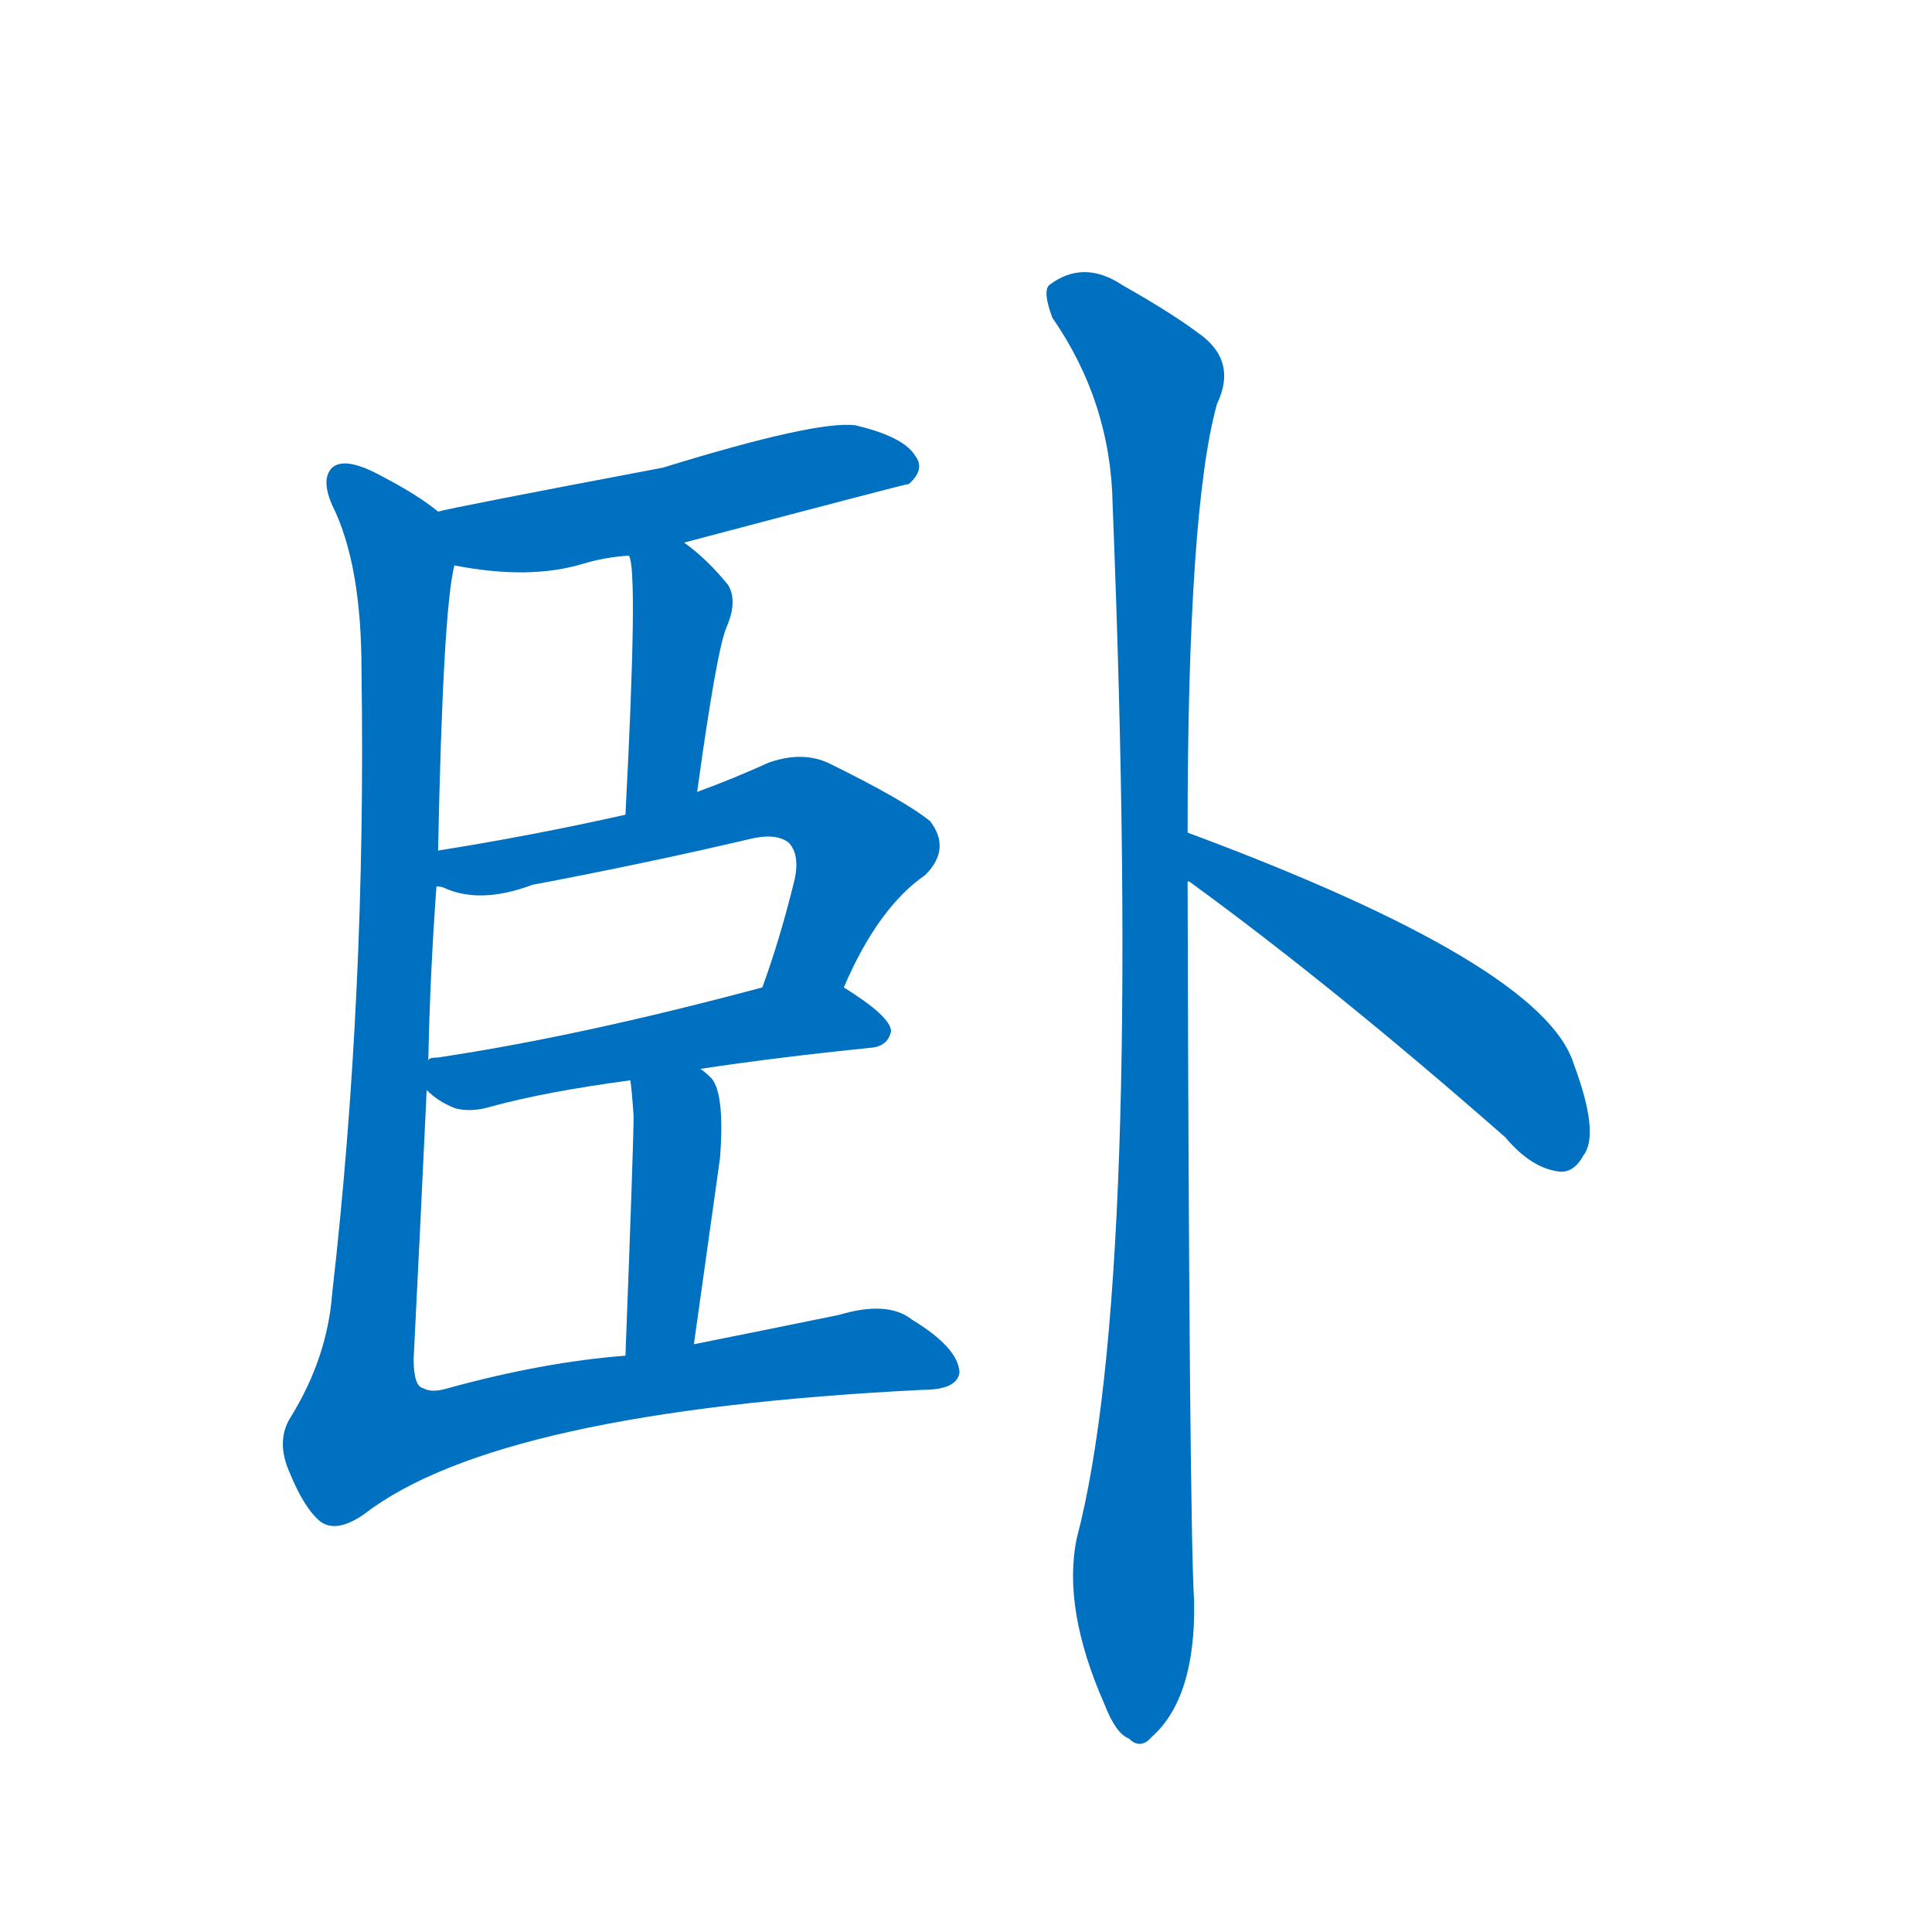 <svg width='83' height='83' >
                                <g transform="translate(3, 70) scale(0.07, -0.07)">
                                    <!-- 先将完整的字以灰色字体绘制完成，层级位于下面 -->
                                                                        <path d="M 377 667 Q 513 703 515 703 Q 525 712 519 720 Q 512 732 482 739 Q 458 742 364 713 Q 232 688 226 686 C 197 679 206 658 236 653 Q 282 644 315 654 Q 328 658 343 659 L 377 667 Z" style="fill: #0070C0;"></path>
                                                                        <path d="M 385 514 Q 397 601 403 615 Q 410 631 404 641 Q 391 657 377 667 C 353 685 335 688 343 659 Q 349 653 341 500 C 339 470 381 484 385 514 Z" style="fill: #0070C0;"></path>
                                                                        <path d="M 475 394 Q 496 443 525 463 Q 541 479 528 496 Q 512 509 465 532 Q 449 539 429 532 Q 407 522 385 514 L 341 500 Q 283 487 226 478 C 196 473 196 465 225 456 Q 228 456 230 455 Q 252 445 284 457 Q 353 470 417 485 Q 433 489 441 483 Q 448 476 445 461 Q 436 424 425 394 C 415 366 463 367 475 394 Z" style="fill: #0070C0;"></path>
                                                                        <path d="M 387 344 Q 433 351 492 357 Q 502 358 504 367 Q 504 376 475 394 C 460 403 454 402 425 394 Q 313 364 226 351 Q 220 351 220 349 C 203 344 203 344 219 331 Q 226 324 236 320 Q 246 317 259 321 Q 292 330 344 337 L 387 344 Z" style="fill: #0070C0;"></path>
                                                                        <path d="M 383 175 Q 392 239 399 289 Q 402 328 394 338 Q 390 342 387 344 C 364 363 340 367 344 337 Q 345 330 346 315 Q 346 299 341 168 C 340 138 379 145 383 175 Z" style="fill: #0070C0;"></path>
                                                                        <path d="M 226 686 Q 214 696 191 708 Q 169 720 161 713 Q 154 706 161 690 Q 179 654 179 589 Q 182 390 161 206 Q 158 167 136 131 Q 126 116 135 96 Q 144 74 154 66 Q 164 59 181 71 Q 263 134 523 147 Q 545 147 546 158 Q 545 173 517 190 Q 502 202 472 193 Q 423 183 383 175 L 341 168 Q 290 164 232 148 Q 222 145 217 148 Q 211 149 211 166 Q 215 245 219 331 L 220 349 Q 221 401 225 456 L 226 478 Q 229 626 236 653 C 239 677 239 677 226 686 Z" style="fill: #0070C0;"></path>
                                                                        <path d="M 686 489 Q 686 687 704 752 Q 717 779 692 796 Q 676 808 646 825 Q 622 841 601 825 Q 597 821 603 805 Q 639 753 640 690 Q 659 212 618 56 Q 609 13 635 -46 Q 642 -64 650 -67 Q 657 -74 664 -66 Q 691 -42 690 17 Q 687 66 686 459 L 686 489 Z" style="fill: #0070C0;"></path>
                                                                        <path d="M 686 459 L 687 459 Q 775 395 881 302 Q 897 283 914 281 Q 923 280 929 291 Q 939 304 923 347 Q 904 408 686 489 C 658 500 661 475 686 459 Z" style="fill: #0070C0;"></path>
                                    
                                    
                                                                                                                                                                                                                                                                                                                                                                                                                                                                                                                                                                                                                                                                                                            </g>
                            </svg>